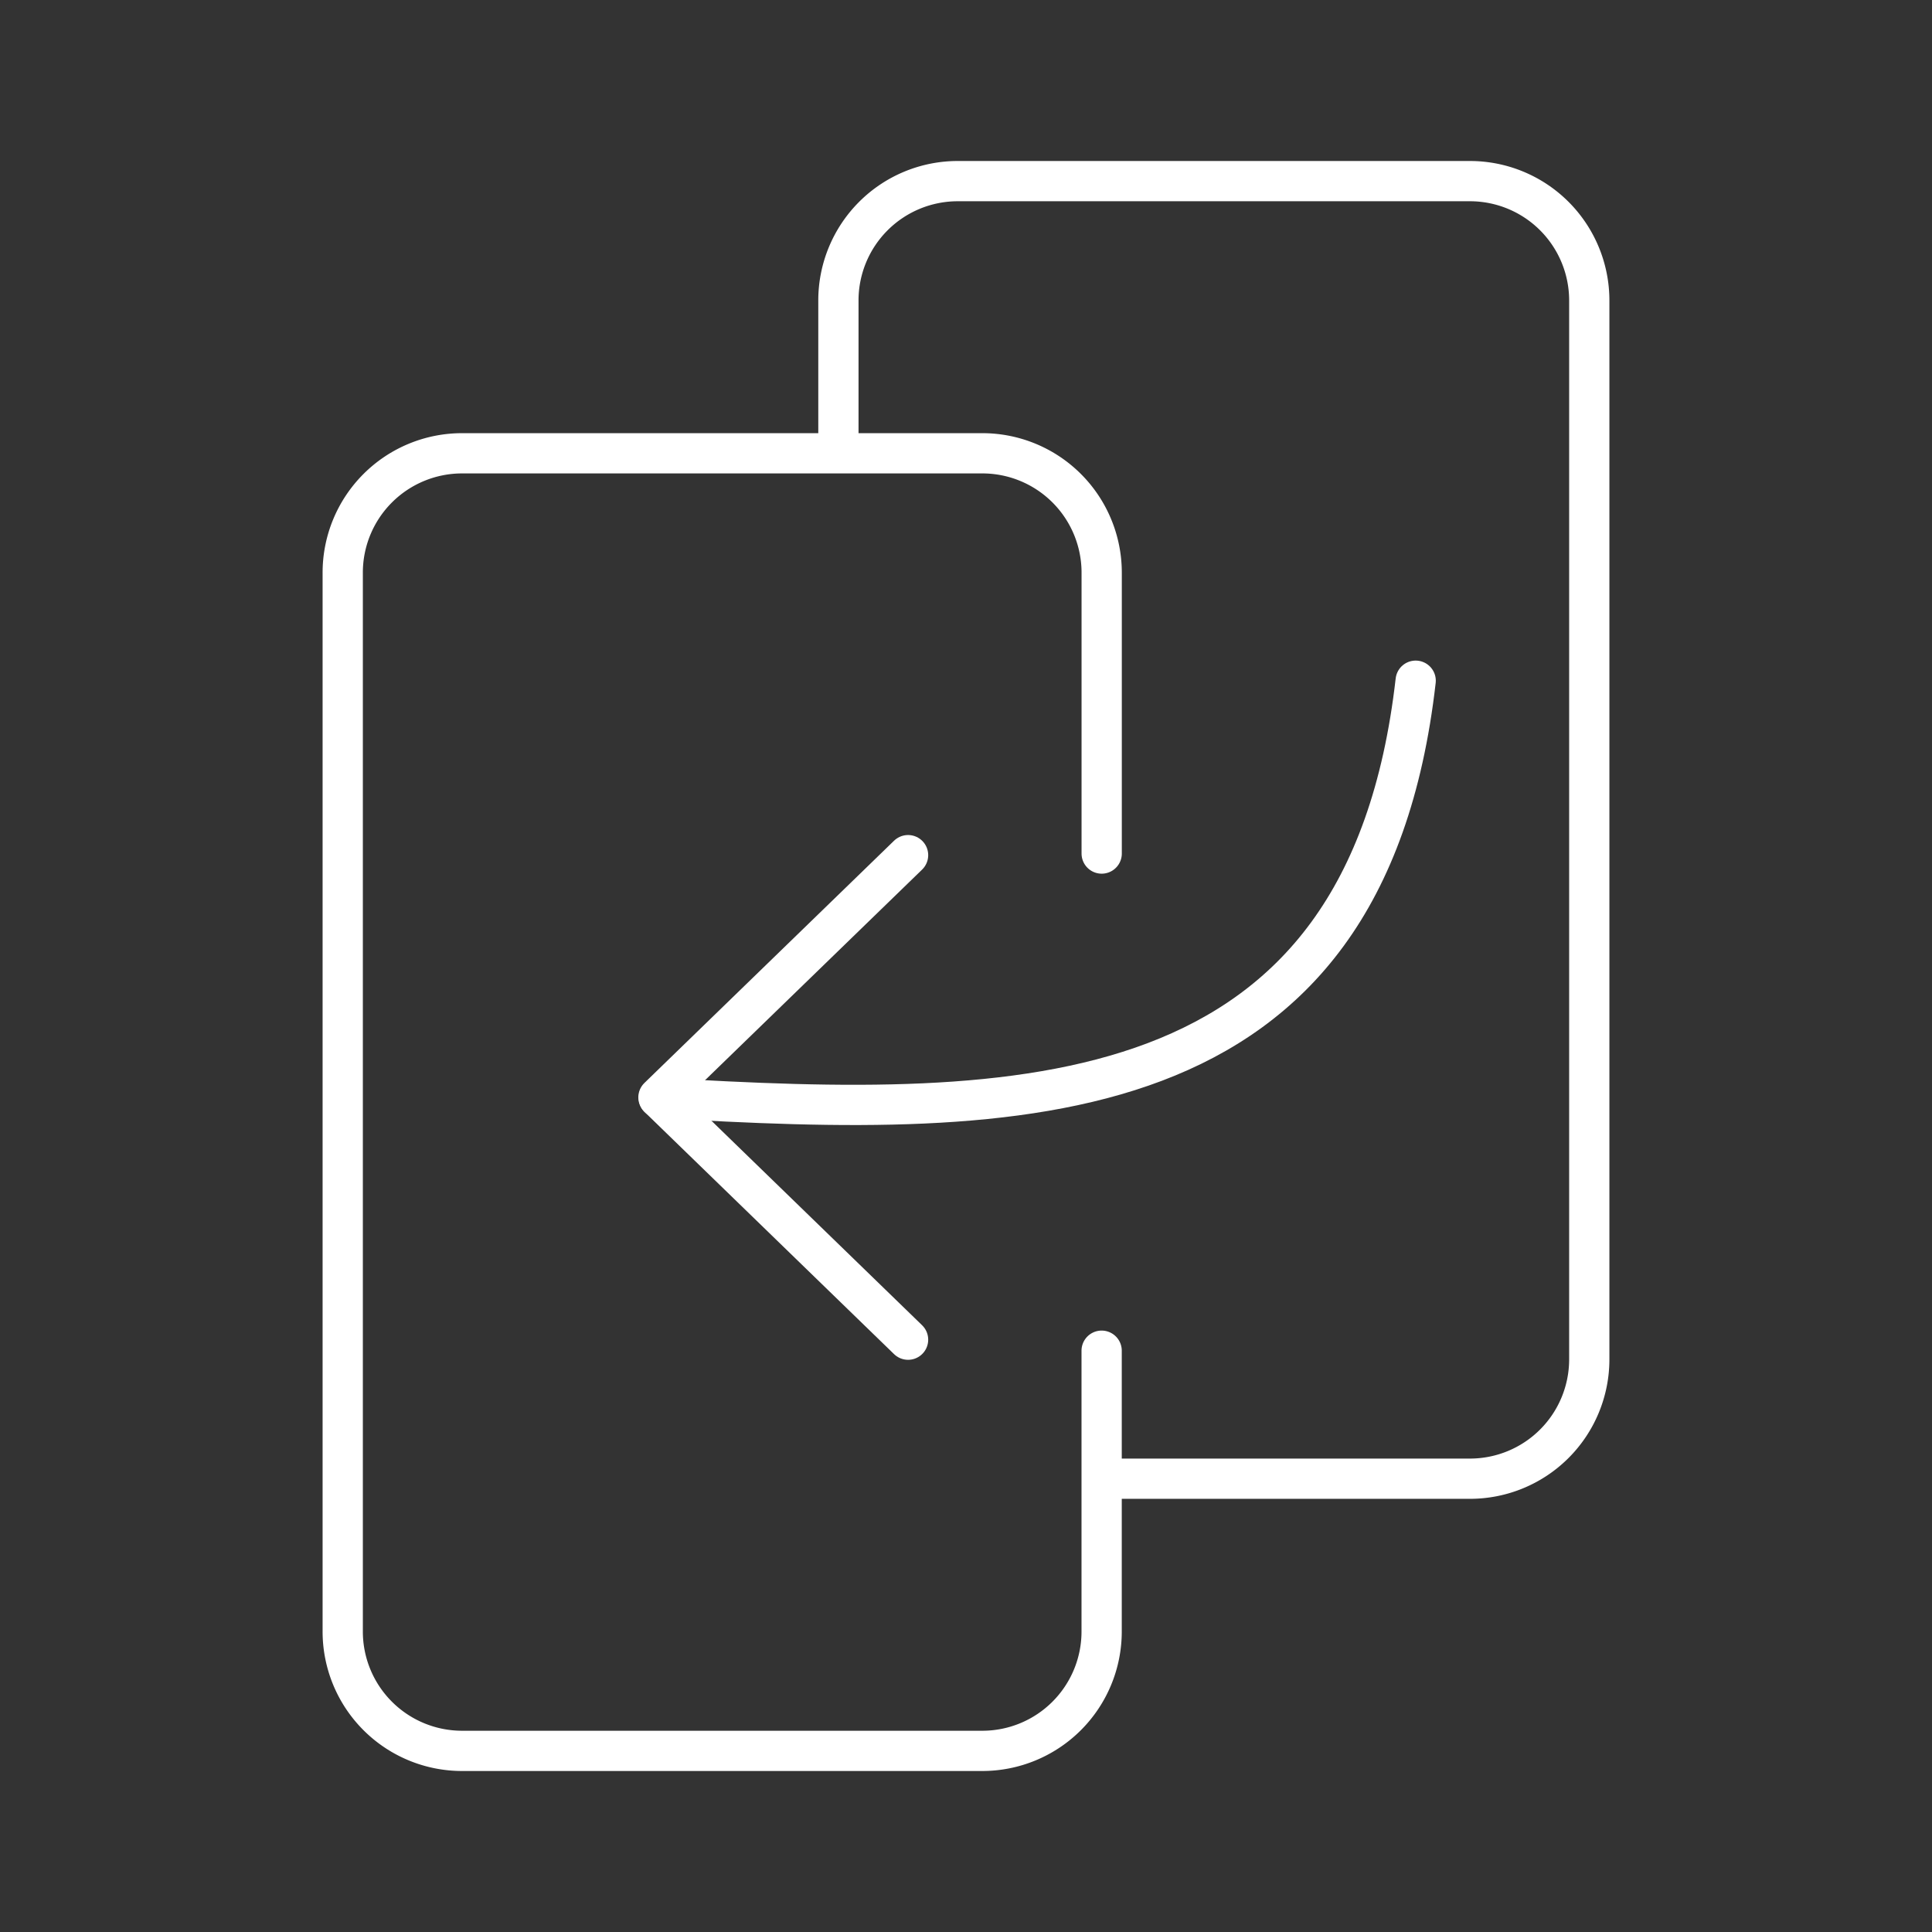 <svg xmlns="http://www.w3.org/2000/svg" xml:space="preserve" id="svg1" version="1.1" viewBox="0 0 48 48"><rect x="0" y="0" width="48" height="48" fill="#333333" stroke="none"/><defs id="defs1"><style id="style1">.a{fill:none;stroke:#fff;stroke-linecap:round;stroke-linejoin:round}</style></defs><path id="path26879" d="M27.37 33.558v6.972a2.965 2.965 0 0 1-2.973 2.97H11.488a2.965 2.965 0 0 1-2.973-2.97V14.232a2.965 2.965 0 0 1 2.973-2.97v0h12.91a2.965 2.965 0 0 1 2.973 2.97v6.974" style="fill:none;stroke:#fff;stroke-width:1;stroke-linecap:round;stroke-linejoin:round;stroke-opacity:1"/><path id="path26877" d="M20.83 11.166V7.47a2.965 2.965 0 0 1 2.973-2.97v0h12.709a2.965 2.965 0 0 1 2.973 2.97v26.298a2.965 2.965 0 0 1-2.973 2.97h-9.046" style="fill:none;stroke:#fff;stroke-width:1;stroke-linecap:round;stroke-linejoin:round;stroke-opacity:1"/><path id="path26875" d="m22.561 33.284-6.202-6.02 6.202-6.018" style="fill:none;stroke:#fff;stroke-width:1;stroke-linecap:round;stroke-linejoin:round;stroke-opacity:1"/><path id="path26586" d="M16.369 27.274c9.037.536 17.56.542 18.803-10.362" style="fill:none;stroke:#fff;stroke-width:1;stroke-linecap:round;stroke-linejoin:round;stroke-opacity:1"/></svg>